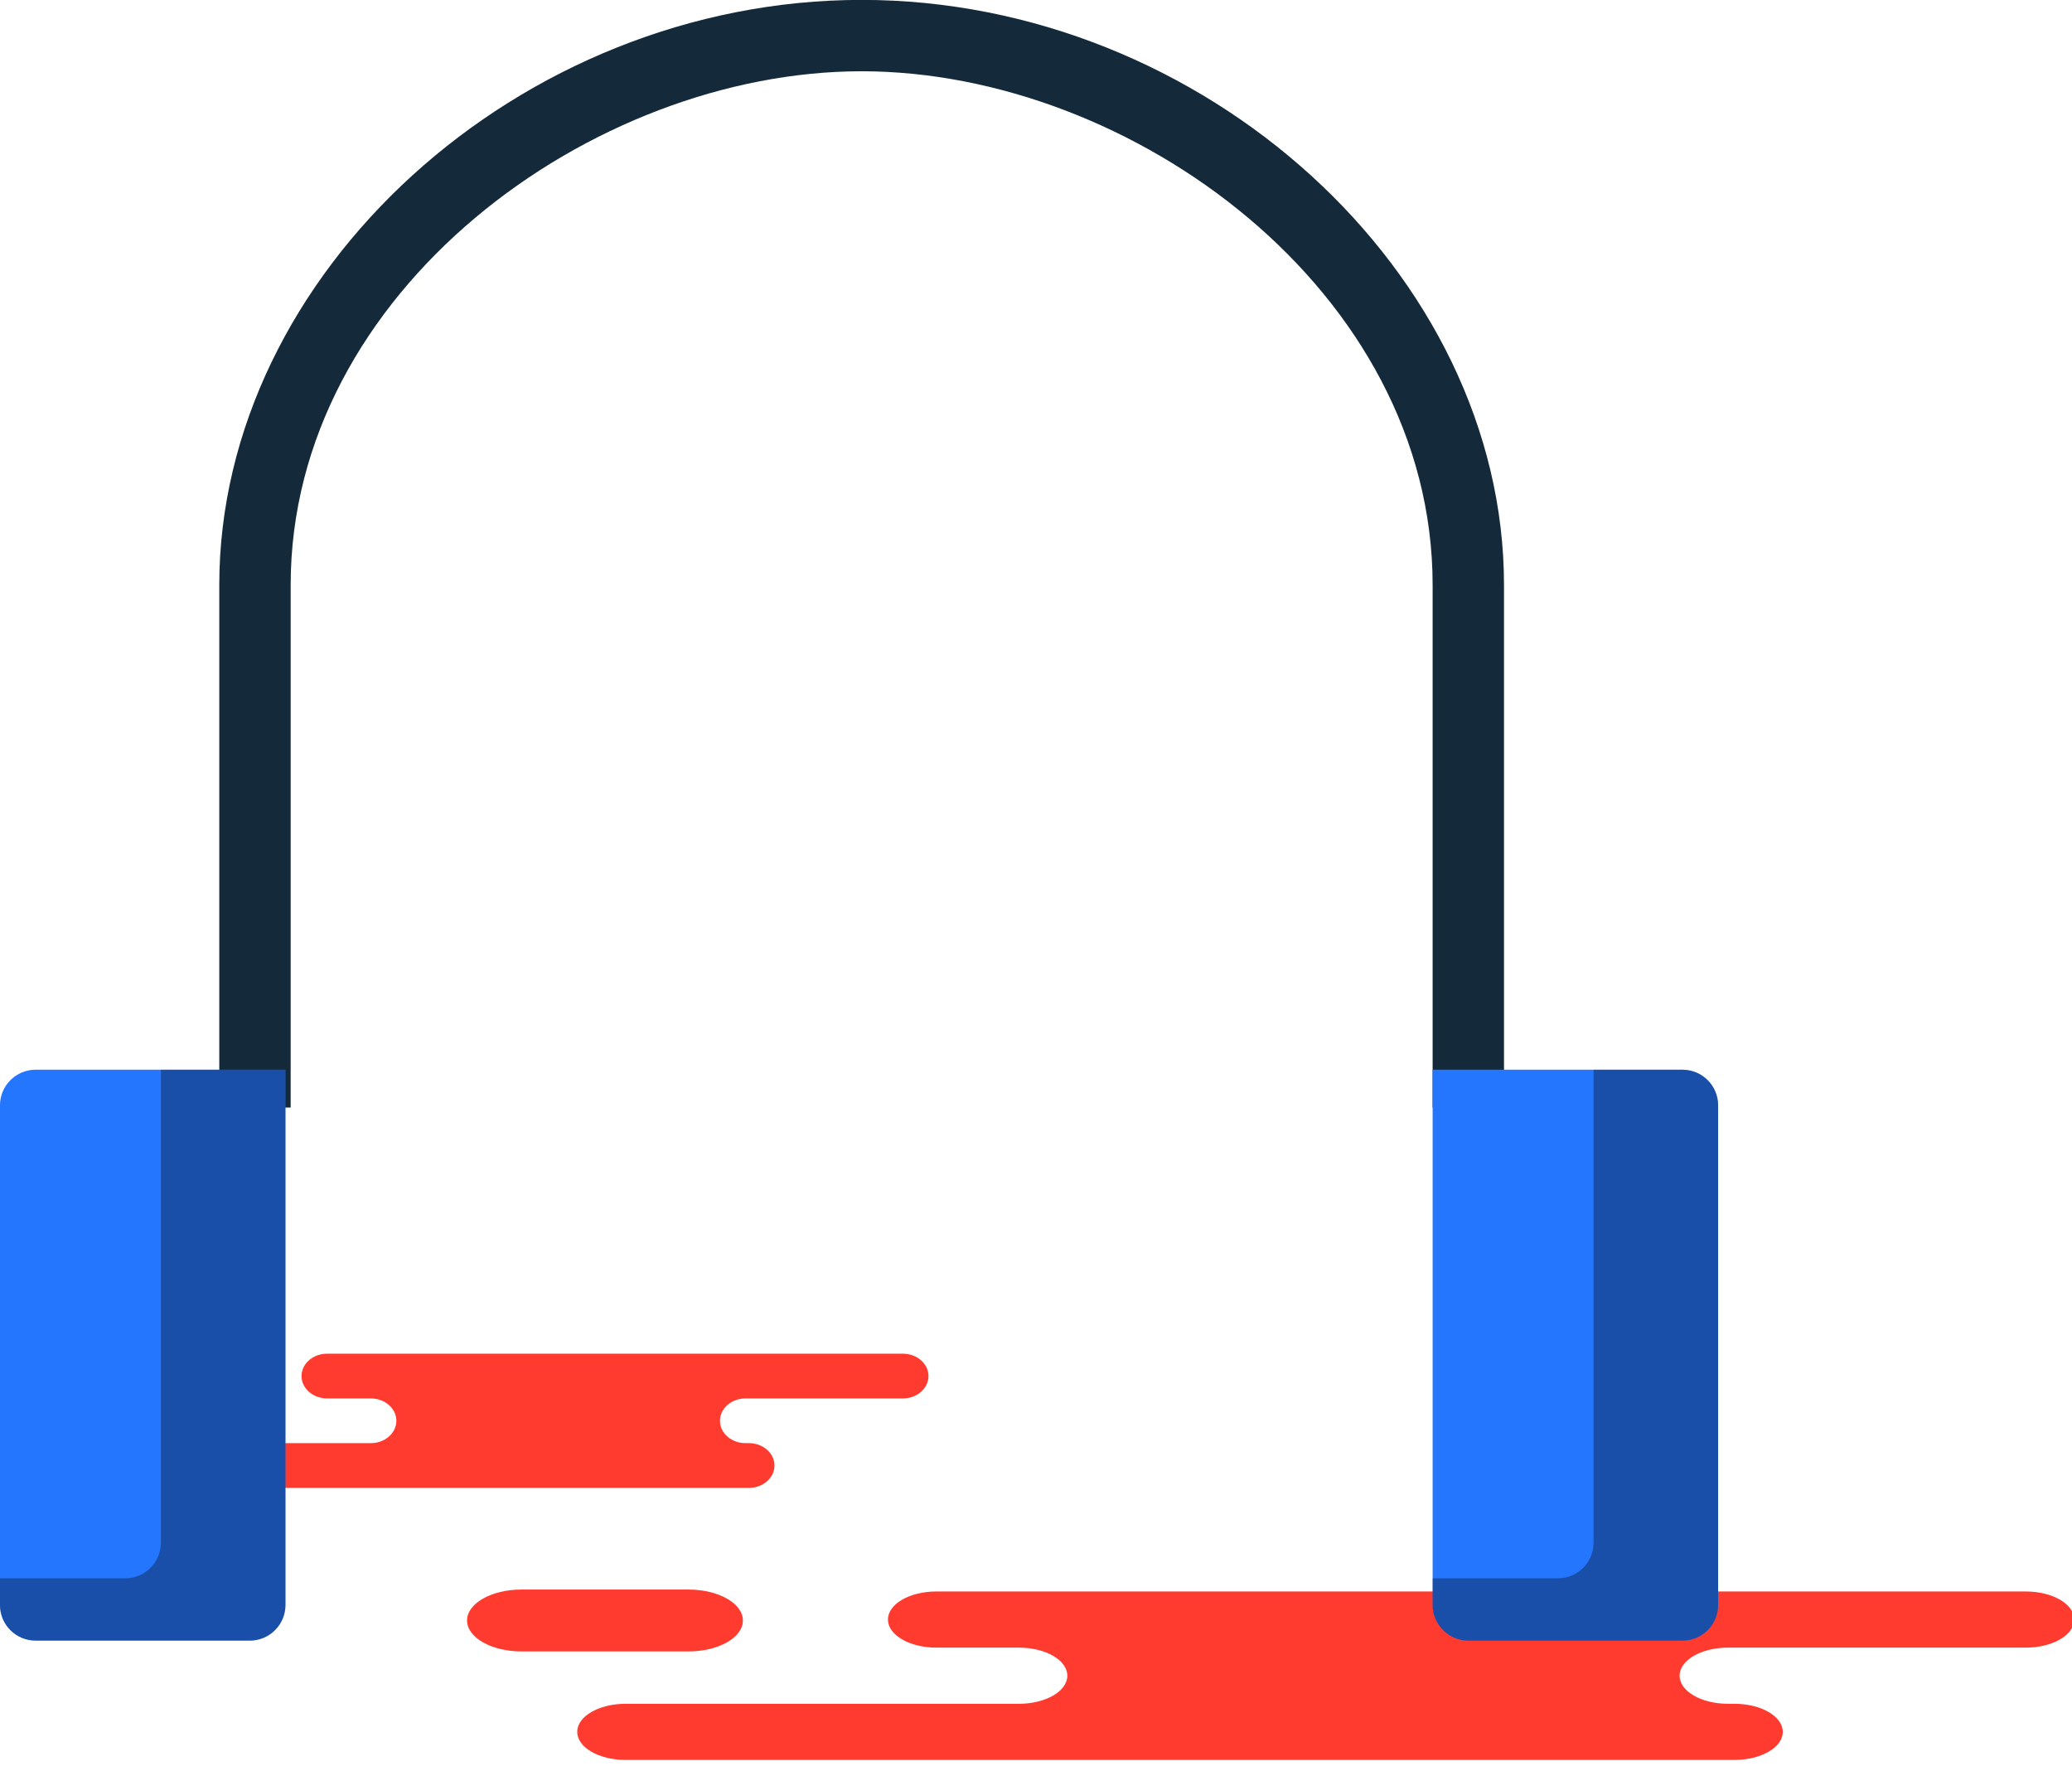 <svg xmlns="http://www.w3.org/2000/svg" xmlns:xlink="http://www.w3.org/1999/xlink" preserveAspectRatio="xMidYMid" width="217" height="185" viewBox="0 0 217 185">
  <defs>
    <style>

      .cls-3 {
        fill: #ff3a2f;
      }

      .cls-6 {
        fill: #142a3b;
      }

      .cls-7 {
        fill: #2476ff;
      }

      .cls-9 {
        fill: #060606;
        opacity: 0.35;
      }
    </style>
  </defs>
  <g id="group-34svg">
    <path d="M167.135,184.335 C167.135,184.335 181.644,184.335 181.644,184.335 C184.441,184.335 186.710,183.019 186.710,181.395 C186.710,179.770 184.441,178.454 181.644,178.454 C181.644,178.454 180.969,178.454 180.969,178.454 C178.171,178.454 175.903,177.138 175.903,175.513 C175.903,173.889 178.171,172.572 180.969,172.572 C180.969,172.572 212.160,172.572 212.160,172.572 C214.958,172.572 217.226,171.255 217.226,169.632 C217.226,168.007 214.958,166.691 212.160,166.691 C212.160,166.691 174.676,166.691 174.676,166.691 C174.676,166.691 98.060,166.691 98.060,166.691 C95.262,166.691 92.994,168.007 92.994,169.632 C92.994,171.255 95.262,172.572 98.060,172.572 C98.060,172.572 106.716,172.572 106.716,172.572 C109.514,172.572 111.781,173.889 111.781,175.513 C111.781,177.138 109.514,178.454 106.716,178.454 C106.716,178.454 65.518,178.454 65.518,178.454 C62.720,178.454 60.452,179.770 60.452,181.395 C60.452,183.019 62.720,184.335 65.518,184.335 C65.518,184.335 75.255,184.335 75.255,184.335 C75.255,184.335 167.135,184.335 167.135,184.335 Z" id="path-1" class="cls-3" fill-rule="evenodd"/>
    <path d="M70.765,155.841 C70.765,155.841 78.434,155.841 78.434,155.841 C79.912,155.841 81.111,154.792 81.111,153.498 C81.111,152.204 79.912,151.155 78.434,151.155 C78.434,151.155 78.077,151.155 78.077,151.155 C76.599,151.155 75.400,150.106 75.400,148.812 C75.400,147.519 76.599,146.471 78.077,146.471 C78.077,146.471 94.562,146.471 94.562,146.471 C96.040,146.471 97.239,145.421 97.239,144.127 C97.239,142.834 96.040,141.785 94.562,141.785 C94.562,141.785 74.751,141.785 74.751,141.785 C74.751,141.785 34.258,141.785 34.258,141.785 C32.780,141.785 31.581,142.834 31.581,144.127 C31.581,145.421 32.780,146.471 34.258,146.471 C34.258,146.471 38.833,146.471 38.833,146.471 C40.312,146.471 41.510,147.519 41.510,148.812 C41.510,150.106 40.312,151.155 38.833,151.155 C38.833,151.155 17.059,151.155 17.059,151.155 C15.581,151.155 14.382,152.204 14.382,153.498 C14.382,154.792 15.581,155.841 17.059,155.841 C17.059,155.841 22.205,155.841 22.205,155.841 C22.205,155.841 70.765,155.841 70.765,155.841 Z" id="path-2" class="cls-3" fill-rule="evenodd"/>
    <path d="M72.099,166.488 C75.249,166.488 77.803,167.938 77.803,169.728 C77.803,171.518 75.249,172.970 72.099,172.970 C72.099,172.970 54.618,172.970 54.618,172.970 C51.468,172.970 48.914,171.518 48.914,169.728 C48.914,167.938 51.468,166.488 54.618,166.488 C54.618,166.488 72.099,166.488 72.099,166.488 Z" id="path-3" class="cls-3" fill-rule="evenodd"/>
    <path d="M30.441,116.007 C30.441,116.007 30.441,61.283 30.441,61.283 C30.441,30.479 62.019,7.464 90.240,7.464 C118.476,7.464 150.039,30.479 150.039,61.283 C150.039,61.283 150.039,116.007 150.039,116.007 C150.039,116.007 157.514,116.007 157.514,116.007 C157.514,116.007 157.514,61.283 157.514,61.283 C157.514,28.632 126.081,-0.011 90.240,-0.011 C54.406,-0.011 22.965,28.632 22.965,61.283 C22.965,61.283 22.965,116.007 22.965,116.007 C22.965,116.007 30.441,116.007 30.441,116.007 Z" id="path-4" class="cls-6" fill-rule="evenodd"/>
    <path d="M150.039,112.042 C150.039,112.042 150.039,115.779 150.039,115.779 C150.039,115.779 150.039,164.365 150.039,164.365 C150.039,164.365 150.039,168.101 150.039,168.101 C150.039,170.168 151.718,171.838 153.776,171.838 C153.776,171.838 176.201,171.838 176.201,171.838 C178.275,171.838 179.939,170.168 179.939,168.101 C179.939,168.101 179.939,115.779 179.939,115.779 C179.939,113.720 178.275,112.042 176.201,112.042 C176.201,112.042 150.039,112.042 150.039,112.042 Z" id="path-5" class="cls-7" fill-rule="evenodd"/>
    <path d="M3.735,112.042 C1.661,112.042 -0.003,113.720 -0.003,115.779 C-0.003,115.779 -0.003,168.101 -0.003,168.101 C-0.003,170.168 1.661,171.838 3.735,171.838 C3.735,171.838 26.160,171.838 26.160,171.838 C28.218,171.838 29.897,170.168 29.897,168.101 C29.897,168.101 29.897,164.365 29.897,164.365 C29.897,164.365 29.897,115.779 29.897,115.779 C29.897,115.779 29.897,112.042 29.897,112.042 C29.897,112.042 3.735,112.042 3.735,112.042 Z" id="path-6" class="cls-7" fill-rule="evenodd"/>
    <path d="M176.201,112.042 C176.201,112.042 166.892,112.042 166.892,112.042 C166.892,112.042 166.892,161.578 166.892,161.578 C166.892,163.645 165.228,165.315 163.155,165.315 C163.155,165.315 150.039,165.315 150.039,165.315 C150.039,165.315 150.039,168.101 150.039,168.101 C150.039,170.168 151.718,171.838 153.776,171.838 C153.776,171.838 176.201,171.838 176.201,171.838 C178.275,171.838 179.939,170.168 179.939,168.101 C179.939,168.101 179.939,115.779 179.939,115.779 C179.939,113.720 178.275,112.042 176.201,112.042 Z" id="path-7" class="cls-9" fill-rule="evenodd"/>
    <path d="M16.849,112.042 C16.849,112.042 16.849,157.841 16.849,157.841 C16.849,157.841 16.849,161.578 16.849,161.578 C16.849,163.645 15.171,165.315 13.112,165.315 C13.112,165.315 -0.003,165.315 -0.003,165.315 C-0.003,165.315 -0.003,168.101 -0.003,168.101 C-0.003,170.168 1.662,171.838 3.735,171.838 C3.735,171.838 26.160,171.838 26.160,171.838 C28.218,171.838 29.896,170.168 29.896,168.101 C29.896,168.101 29.896,164.365 29.896,164.365 C29.896,164.365 29.896,115.779 29.896,115.779 C29.896,115.779 29.896,112.042 29.896,112.042 C29.896,112.042 16.849,112.042 16.849,112.042 Z" id="path-8" class="cls-9" fill-rule="evenodd"/>
  </g>
</svg>
